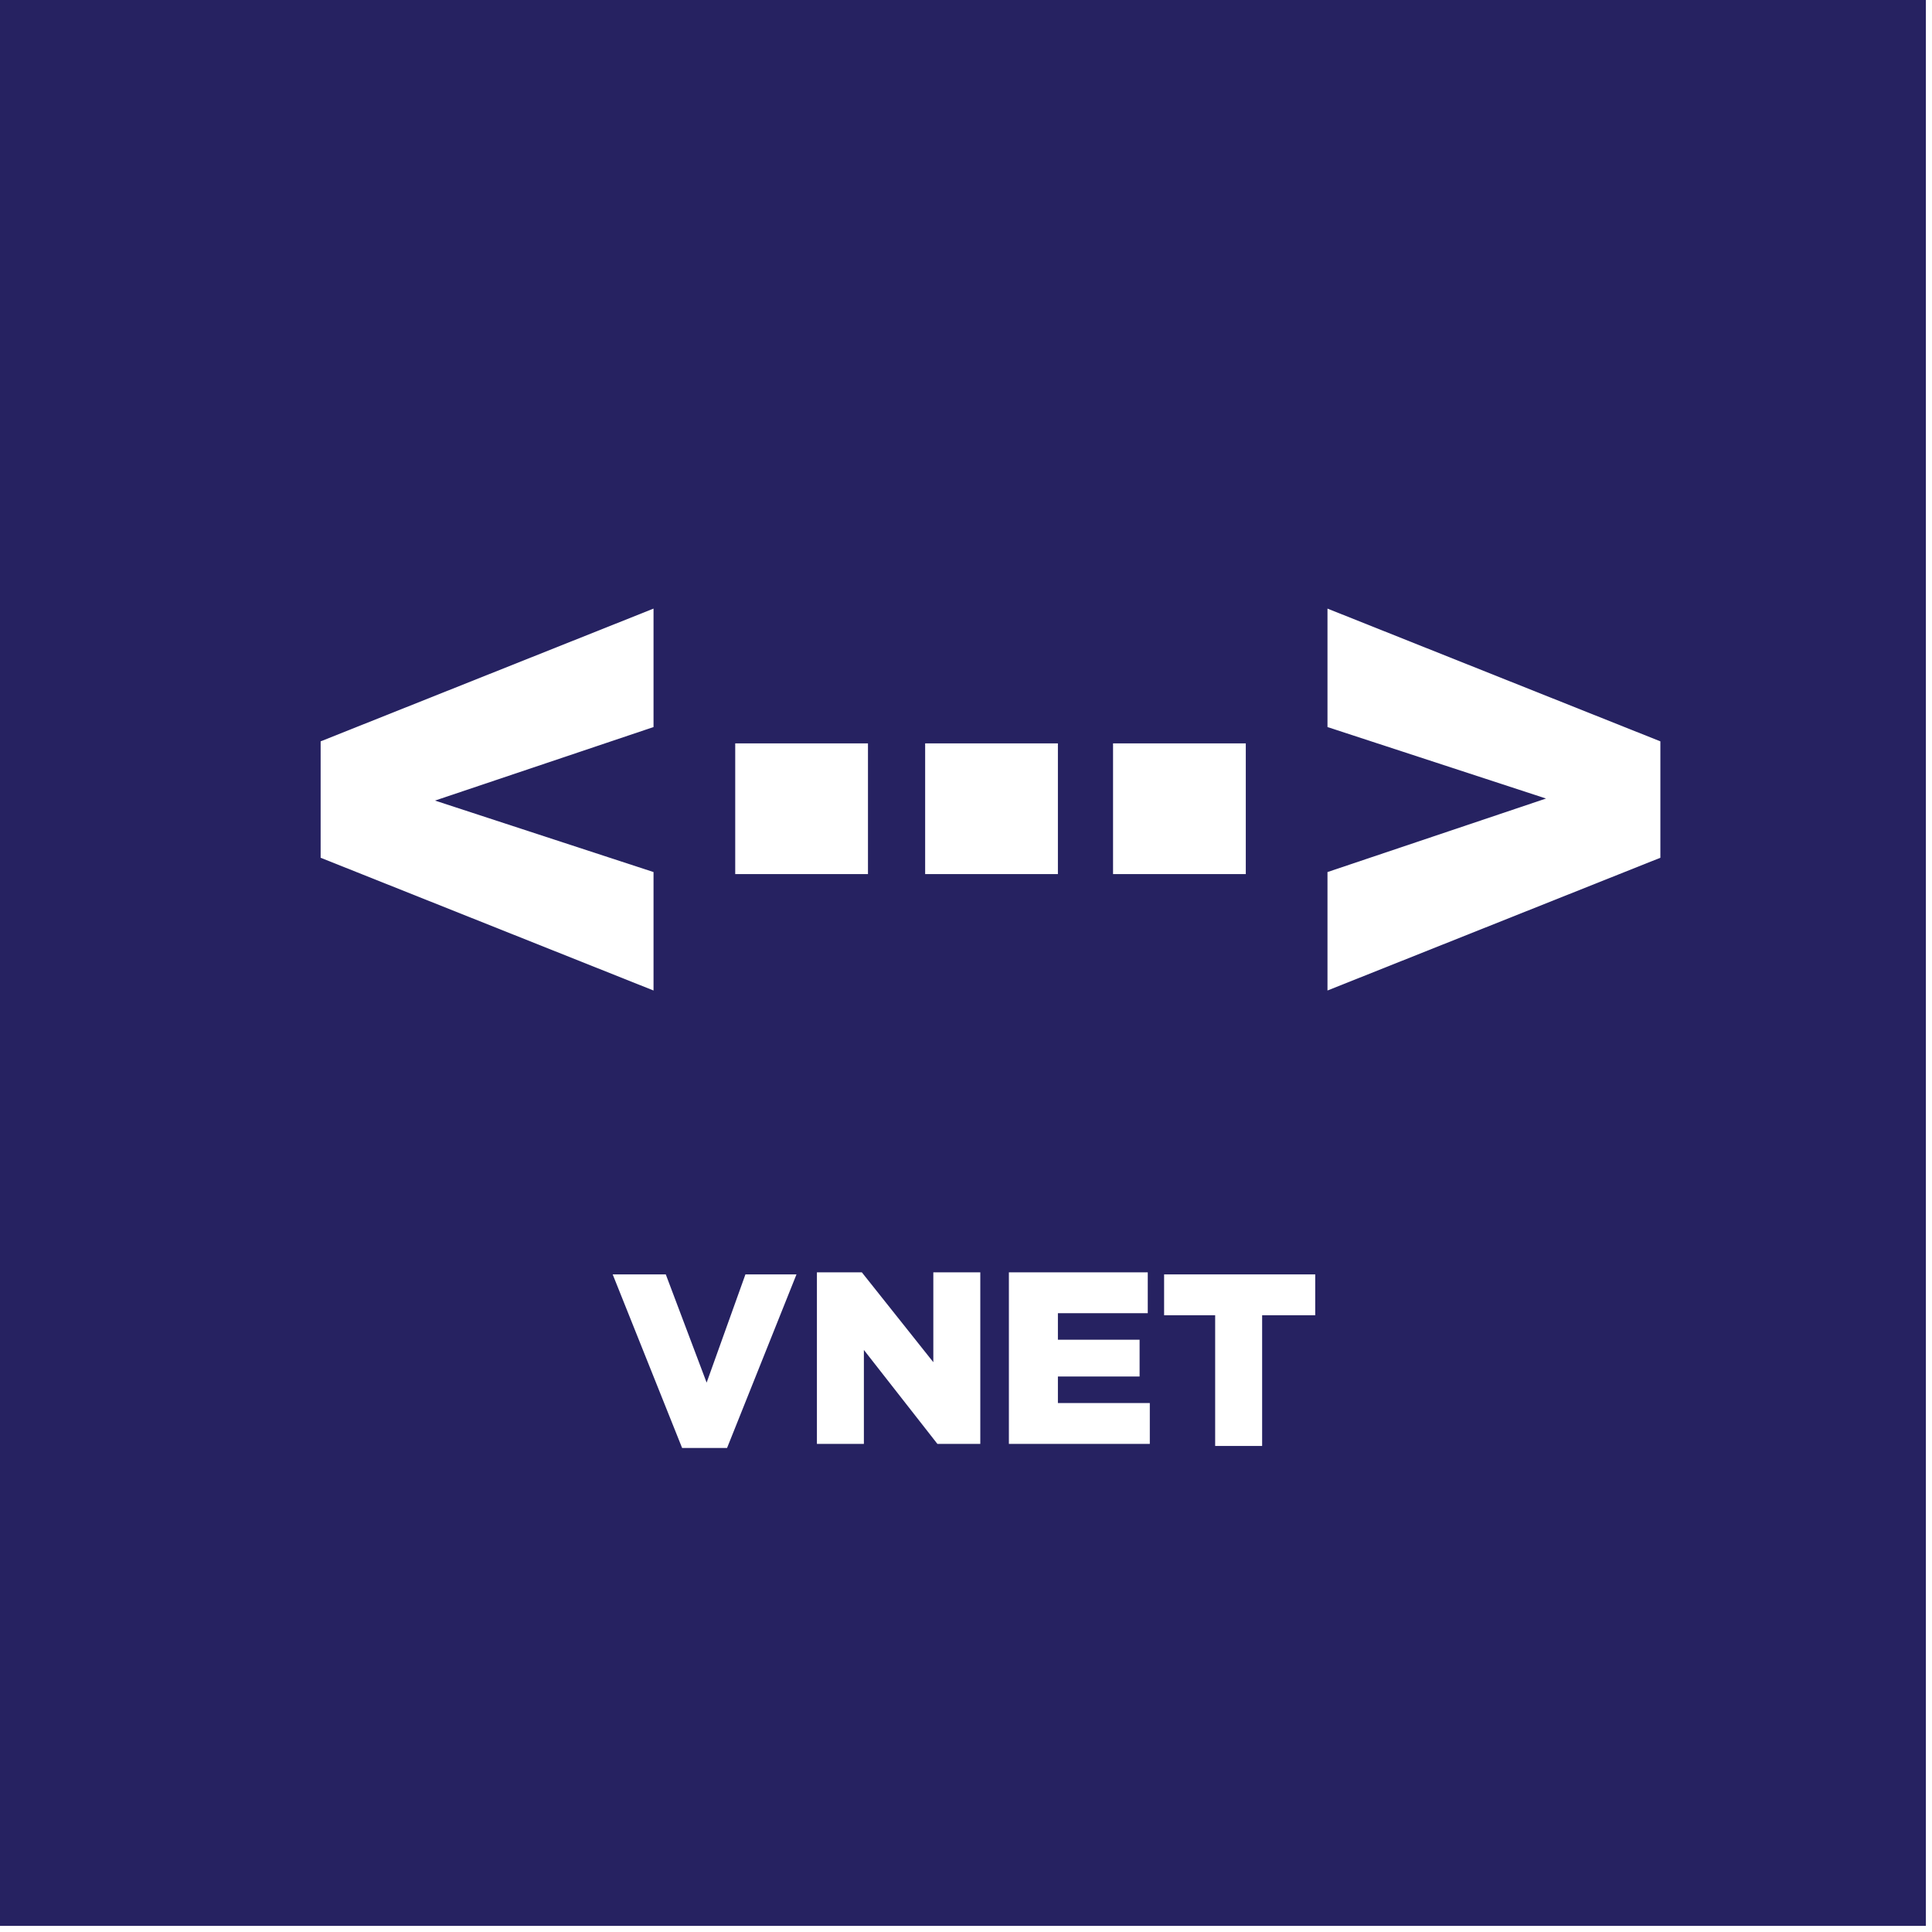 <svg xmlns="http://www.w3.org/2000/svg" xmlns:xlink="http://www.w3.org/1999/xlink" id="Layer_1" x="0" y="0" version="1.1" viewBox="0 0 94.6 94.6" xml:space="preserve" style="enable-background:new 0 0 94.6 94.6"><style type="text/css">.st0{fill:none}.st1{fill:#262261}</style><g><polygon points="45.6 66.8 42.1 62.3 39.9 62.3 39.9 70.7 42.2 70.7 42.2 66.1 45.8 70.7 47.9 70.7 47.9 62.3 45.6 62.3" class="st0"/><rect width="6.5" height="6.4" x="54.6" y="36.4" class="st0"/><polygon points="51.7 67.4 55.7 67.4 55.7 65.6 51.7 65.6 51.7 64.3 56.1 64.3 56.1 62.3 49.3 62.3 49.3 70.7 56.2 70.7 56.2 68.8 51.7 68.8" class="st0"/><polygon points="56.9 64.4 59.4 64.4 59.4 70.7 61.7 70.7 61.7 64.4 64.3 64.4 64.3 62.3 56.9 62.3" class="st0"/><rect width="6.5" height="6.4" x="36" y="36.4" class="st0"/><rect width="6.5" height="6.4" x="45.3" y="36.4" class="st0"/><polygon points="33.5 70.8 35.7 70.8 39.1 62.3 36.6 62.3 34.6 67.7 32.7 62.3 30.1 62.3" class="st0"/><polygon points="32 42.7 21.3 39.1 32 35.5 32 29.8 15.7 36.3 15.7 42 32 48.5" class="st0"/><polygon points="81.3 36.3 65 29.8 65 35.6 75.8 39.2 65 42.7 65 48.5 81.3 42" class="st0"/><path d="M0,94.3h94.3V0H0V94.3z M47.9,70.7h-2l-3.6-4.6v4.6h-2.3v-8.4h2.2l3.5,4.4v-4.4h2.3V70.7z M56.2,70.7h-6.8 v-8.4h6.8v2h-4.4v1.3h4v1.8h-4v1.3h4.5V70.7z M65,42.7l10.7-3.6L65,35.6v-5.8l16.3,6.5V42L65,48.5V42.7z M64.3,64.4h-2.5v6.4h-2.3 v-6.4h-2.5v-2h7.4V64.4z M54.6,36.4H61v6.4h-6.5V36.4z M45.3,36.4h6.5v6.4h-6.5V36.4z M36,36.4h6.5v6.4H36V36.4z M34.6,67.7 l1.9-5.3h2.5l-3.4,8.5h-2.2l-3.4-8.5h2.6L34.6,67.7z M15.7,36.3L32,29.8v5.8l-10.7,3.6L32,42.7v5.8L15.7,42V36.3z" class="st1"/></g></svg>
